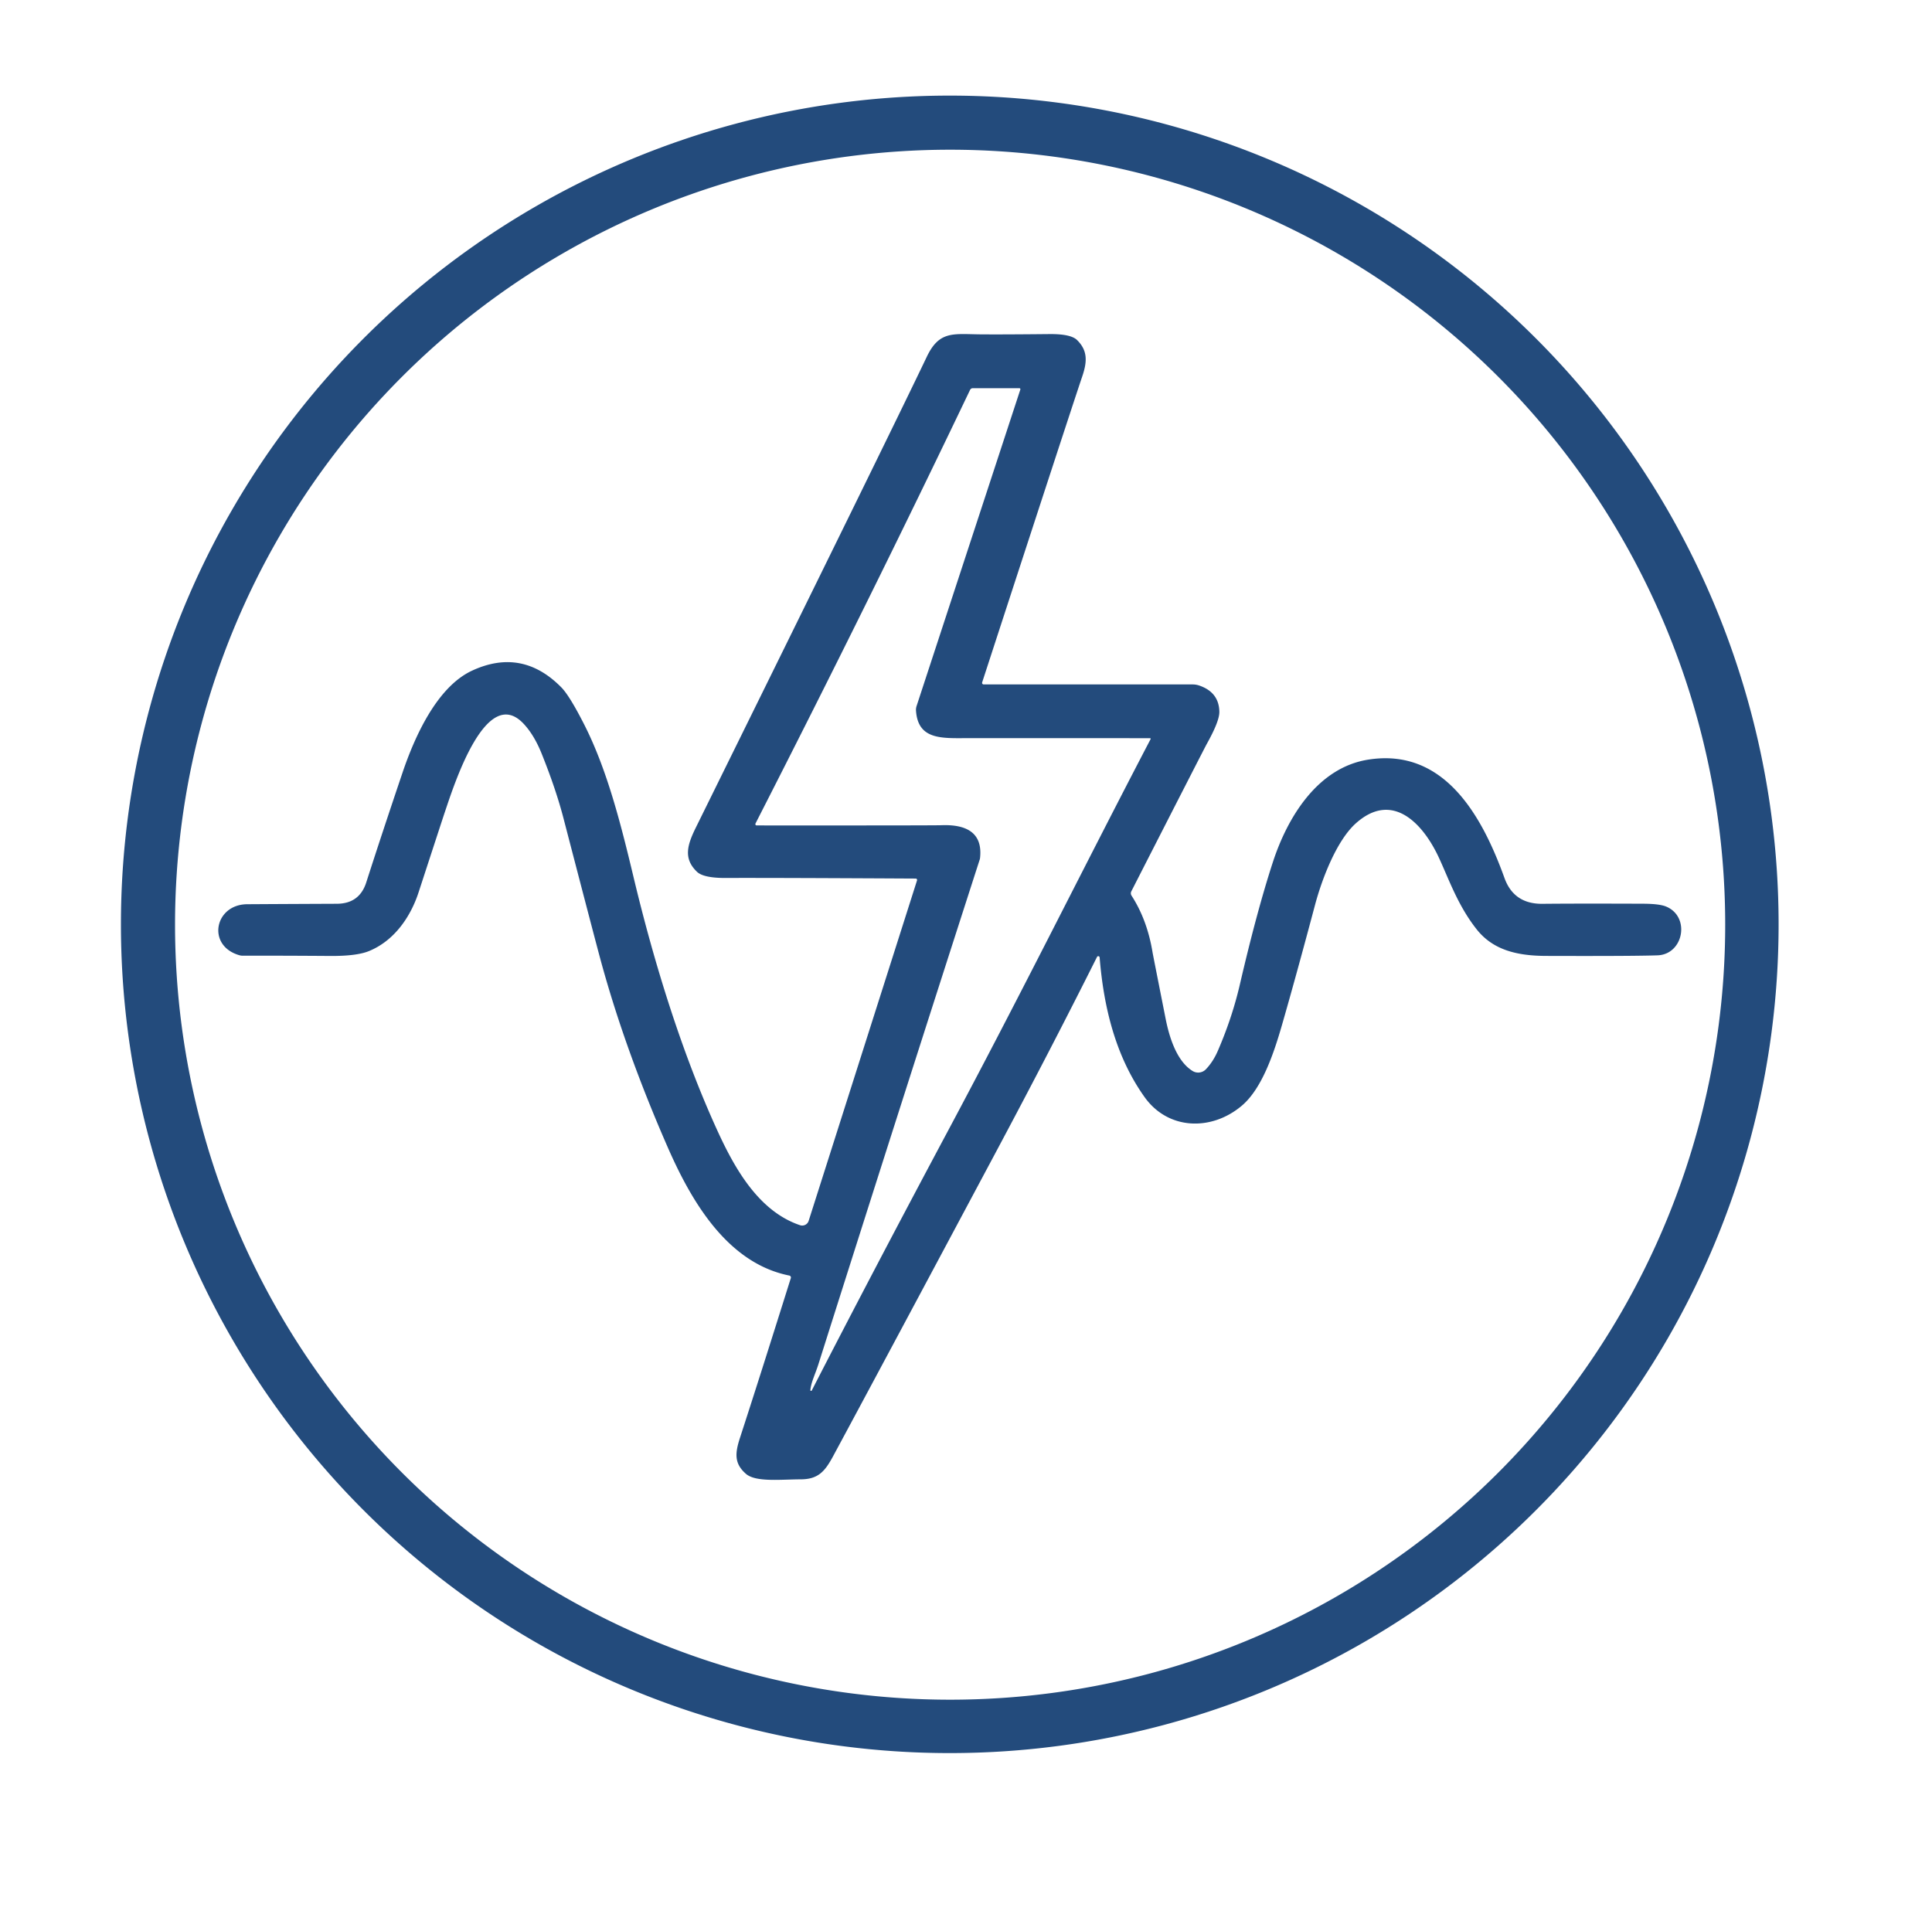 <?xml version="1.0" encoding="UTF-8" standalone="no"?>
<!DOCTYPE svg PUBLIC "-//W3C//DTD SVG 1.1//EN" "http://www.w3.org/Graphics/SVG/1.1/DTD/svg11.dtd">
<svg xmlns="http://www.w3.org/2000/svg" version="1.1" viewBox="0.00 0.00 432.00 428.00">
<path fill="#234b7c" d="
  M 397.70 206.71
  A 185.33 185.33 0.0 0 1 212.37 392.04
  A 185.33 185.33 0.0 0 1 27.04 206.71
  A 185.33 185.33 0.0 0 1 212.37 21.38
  A 185.33 185.33 0.0 0 1 397.70 206.71
  Z
  M 385.76 206.79
  A 173.31 173.31 0.0 0 0 212.45 33.48
  A 173.31 173.31 0.0 0 0 39.14 206.79
  A 173.31 173.31 0.0 0 0 212.45 380.10
  A 173.31 173.31 0.0 0 0 385.76 206.79
  Z"
/>
<path fill="#234b7c" d="
  M 219.61 152.61
  A 0.35 0.35 0.0 0 0 219.94 153.06
  L 266.68 153.06
  A 4.70 4.49 53.2 0 1 268.17 153.31
  Q 272.58 154.83 272.65 159.18
  Q 272.68 161.28 269.84 166.36
  Q 269.38 167.18 252.96 199.34
  A 0.97 0.95 42.4 0 0 253.01 200.28
  Q 256.53 205.72 257.72 213.01
  Q 257.78 213.39 260.61 227.68
  C 261.41 231.78 263.04 237.26 266.66 239.50
  A 2.39 2.38 -52.2 0 0 269.64 239.12
  Q 271.25 237.44 272.30 235.02
  Q 275.49 227.66 277.22 220.23
  Q 281.03 203.82 284.58 192.91
  C 287.88 182.71 294.63 171.71 305.85 169.89
  C 323.13 167.09 331.54 182.86 336.41 196.36
  Q 338.51 202.18 344.90 202.12
  Q 352.46 202.04 367.38 202.10
  Q 371.04 202.11 372.54 202.73
  C 378.02 205.00 376.46 213.43 370.63 213.64
  Q 365.40 213.83 345.71 213.77
  C 339.22 213.75 333.84 212.46 330.18 207.82
  C 325.97 202.50 323.95 196.55 321.73 191.78
  C 318.28 184.33 311.43 176.71 303.16 184.13
  C 298.91 187.94 295.64 196.40 294.06 202.31
  Q 289.81 218.27 286.61 229.37
  C 284.81 235.59 282.18 243.44 277.69 247.25
  C 270.92 252.99 261.22 252.75 255.93 245.34
  C 249.49 236.31 246.78 225.31 245.88 214.10
  A 0.31 0.31 0.0 0 0 245.30 213.99
  Q 234.92 234.73 222.75 257.52
  Q 195.06 309.39 186.24 325.73
  C 184.46 329.02 182.95 330.81 179.07 330.82
  C 174.46 330.84 168.95 331.49 166.78 329.58
  C 164.12 327.25 164.35 324.94 165.49 321.45
  Q 169.69 308.56 176.83 285.82
  A 0.45 0.44 14.6 0 0 176.49 285.25
  C 162.44 282.44 154.40 268.25 149.19 256.30
  Q 139.58 234.29 134.14 214.11
  Q 132.61 208.41 126.00 183.00
  Q 124.30 176.46 121.10 168.50
  Q 119.42 164.34 117.07 161.84
  C 108.59 152.84 101.37 176.02 99.44 181.69
  Q 99.04 182.87 93.59 199.57
  C 91.86 204.88 88.27 210.33 82.50 212.69
  Q 79.74 213.82 73.83 213.78
  Q 62.45 213.70 54.23 213.72
  A 2.53 2.33 -34.9 0 1 53.57 213.63
  C 46.15 211.54 47.94 202.26 55.28 202.21
  Q 65.27 202.15 75.29 202.11
  Q 80.36 202.10 81.89 197.35
  Q 85.30 186.72 90.01 172.77
  C 92.62 165.04 97.60 153.65 105.57 149.97
  Q 116.73 144.81 125.50 153.70
  Q 127.36 155.58 130.66 162.08
  C 135.73 172.09 138.77 184.04 141.67 196.18
  C 146.32 215.64 152.54 235.63 160.40 252.82
  C 164.19 261.10 169.56 270.85 178.89 273.99
  A 1.52 1.51 17.9 0 0 180.82 273.01
  L 205.05 196.88
  A 0.32 0.31 -81.0 0 0 204.76 196.47
  Q 170.96 196.29 162.45 196.34
  Q 157.35 196.38 155.86 194.97
  C 152.72 191.98 153.70 188.90 155.62 185.01
  Q 198.43 98.23 207.24 79.77
  C 209.99 74.01 213.05 74.69 218.93 74.77
  Q 223.64 74.82 234.68 74.71
  Q 239.42 74.67 240.83 76.04
  C 243.23 78.40 243.12 80.86 241.99 84.19
  Q 239.47 91.63 219.61 152.61
  Z
  M 181.20 310.87
  A 0.17 0.16 -28.6 0 0 181.51 310.96
  Q 195.10 284.49 211.89 253.04
  C 228.89 221.21 241.54 195.45 257.28 165.28
  A 0.14 0.14 0.0 0 0 257.16 165.08
  Q 236.27 165.06 216.54 165.07
  C 210.65 165.08 205.28 165.53 204.82 158.94
  A 2.70 2.65 -38.8 0 1 204.94 157.92
  L 228.15 87.11
  A 0.23 0.23 0.0 0 0 227.93 86.81
  L 217.52 86.81
  A 0.70 0.68 -76.9 0 0 216.90 87.21
  Q 194.25 134.60 168.93 184.16
  A 0.30 0.29 -76.4 0 0 169.19 184.59
  Q 208.61 184.61 210.55 184.54
  C 215.90 184.35 219.78 186.08 219.14 191.88
  A 1.91 1.70 60.2 0 1 219.07 192.21
  Q 200.89 248.58 183.01 305.05
  C 182.28 307.35 181.37 309.07 181.20 310.87
  Z"
/>
</svg>
